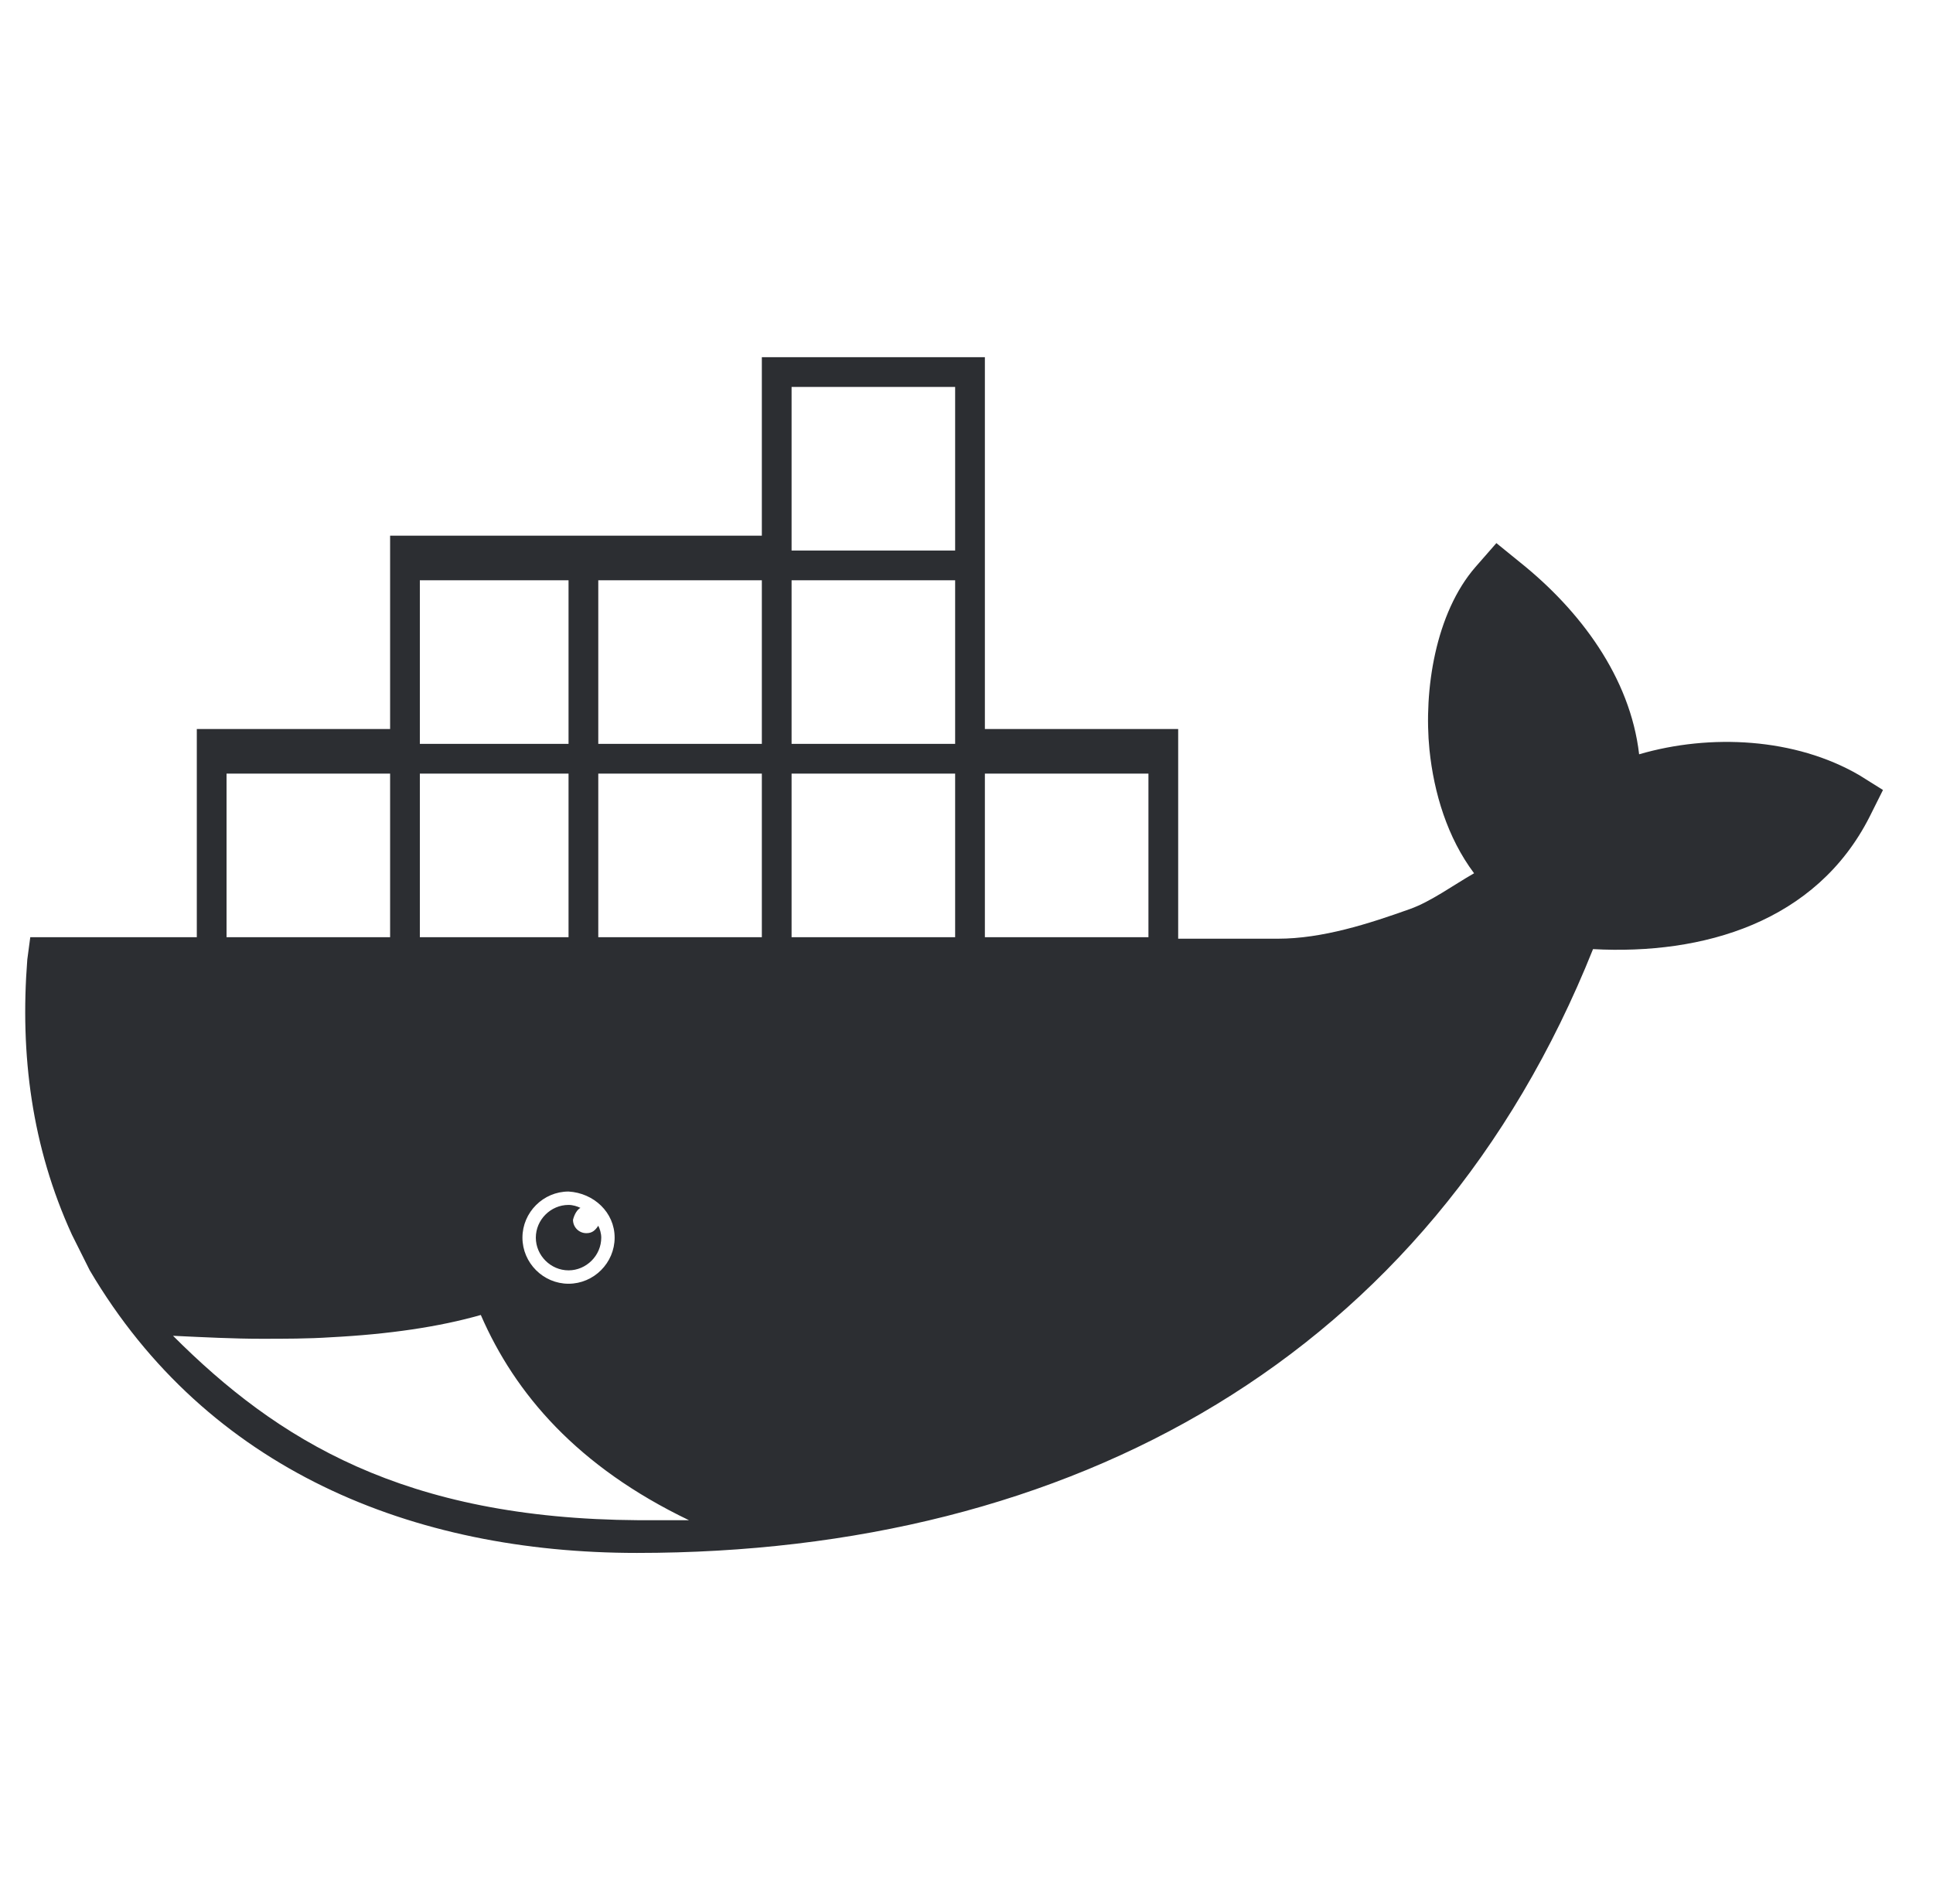 <svg width="65" height="64" viewBox="0 0 65 64" fill="none" xmlns="http://www.w3.org/2000/svg">
<g clip-path="url(#clip0_80_72)">
<path d="M62.518 26.059C60.368 24.809 57.518 24.659 55.118 25.359C54.818 22.759 53.118 20.509 51.118 18.909L50.318 18.259L49.618 19.059C48.268 20.609 47.868 23.209 48.068 25.209C48.218 26.659 48.668 28.159 49.568 29.359C48.868 29.759 48.118 30.309 47.418 30.559C46.018 31.059 44.468 31.559 42.968 31.559H39.618V24.509H33.118V12.009H25.618V18.009H13.118V24.509H6.618V31.509H1.018L0.918 32.259C0.668 35.459 1.068 38.559 2.418 41.509L2.968 42.609L3.018 42.709C6.968 49.409 13.868 52.209 21.418 52.209C36.018 52.209 48.068 45.659 53.568 31.909C57.268 32.109 61.068 31.009 62.868 27.459L63.318 26.559L62.518 26.059ZM14.118 19.509H19.118V25.009H14.118V19.509ZM20.668 41.609C20.668 42.459 19.968 43.159 19.118 43.159C18.268 43.159 17.568 42.459 17.568 41.609C17.568 40.759 18.268 40.059 19.118 40.059C19.968 40.109 20.668 40.759 20.668 41.609ZM14.118 26.009H19.118V31.509H14.118V26.009ZM7.618 26.009H13.118V31.509H7.618V26.009ZM21.468 51.109C13.568 51.059 9.318 48.409 5.818 44.909C6.868 44.959 7.868 45.009 8.768 45.009C9.568 45.009 10.368 45.009 11.118 44.959C13.068 44.859 14.768 44.609 16.168 44.209C17.318 46.859 19.418 49.309 23.168 51.109H21.468ZM25.618 31.509H20.118V26.009H25.618V31.509ZM25.618 25.009H20.118V19.509H25.618V25.009ZM32.118 31.509H26.618V26.009H32.118V31.509ZM32.118 25.009H26.618V19.509H32.118V25.009ZM32.118 18.509H26.618V13.009H32.118V18.509ZM38.618 31.509H33.118V26.009H38.618V31.509ZM19.518 40.609C19.418 40.559 19.268 40.509 19.118 40.509C18.518 40.509 18.018 41.009 18.018 41.609C18.018 42.209 18.518 42.709 19.118 42.709C19.718 42.709 20.218 42.209 20.218 41.609C20.218 41.459 20.168 41.309 20.118 41.209C20.018 41.359 19.918 41.459 19.718 41.459C19.468 41.459 19.268 41.259 19.268 41.009C19.318 40.809 19.418 40.659 19.518 40.609Z" fill="#2C2E32"/>
</g>
<defs>
<clipPath id="clip0_80_72">
<rect width="64" height="64" fill="white" transform="translate(0.118 0.009)"/>
</clipPath>
</defs>
</svg>
